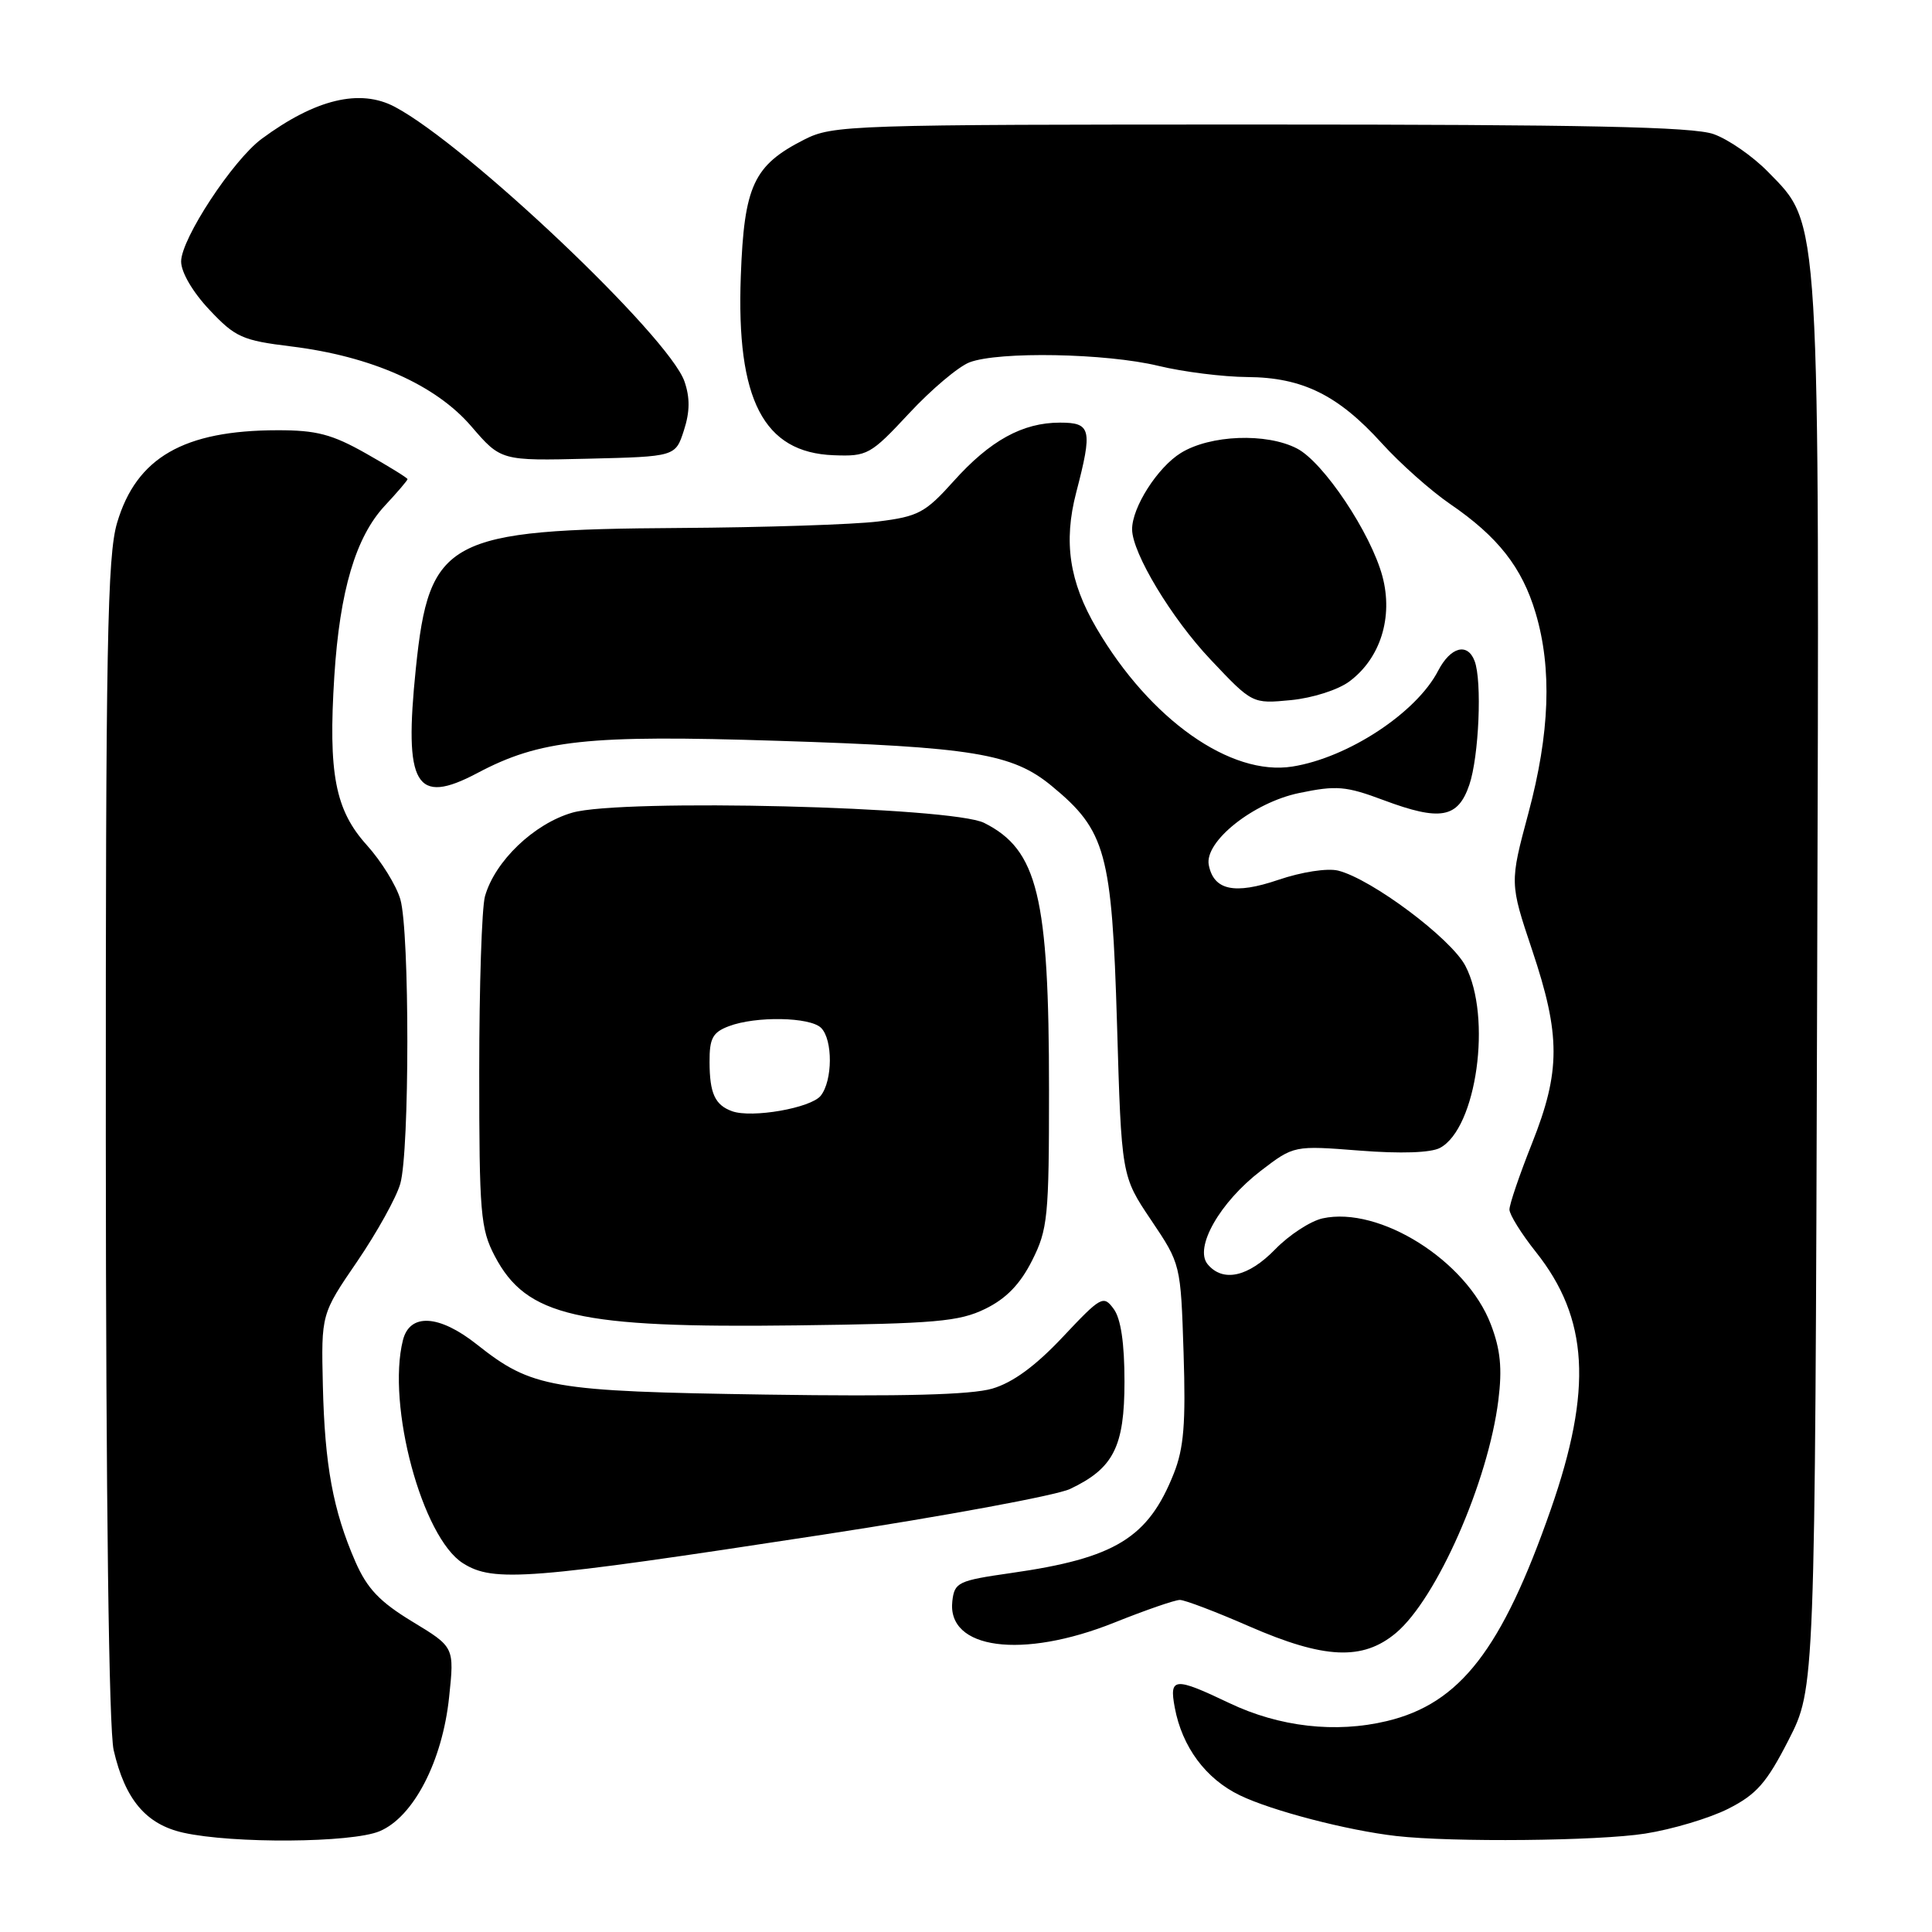 <?xml version="1.0" encoding="UTF-8" standalone="no"?>
<!DOCTYPE svg PUBLIC "-//W3C//DTD SVG 1.1//EN" "http://www.w3.org/Graphics/SVG/1.1/DTD/svg11.dtd" >
<svg xmlns="http://www.w3.org/2000/svg" xmlns:xlink="http://www.w3.org/1999/xlink" version="1.1" viewBox="0 0 256 256">
 <g >
 <path fill="currentColor"
d=" M 50.29 242.65 C 54.78 240.78 58.62 233.38 59.51 224.88 C 60.21 218.25 60.21 218.25 54.65 214.88 C 50.30 212.24 48.65 210.50 47.08 206.91 C 44.13 200.13 43.03 194.16 42.78 183.58 C 42.56 174.12 42.56 174.12 47.33 167.15 C 49.94 163.32 52.52 158.68 53.04 156.85 C 54.28 152.53 54.29 123.49 53.05 119.17 C 52.52 117.34 50.53 114.12 48.62 112.00 C 44.41 107.34 43.48 102.52 44.30 89.59 C 45.02 78.27 47.14 71.13 51.01 66.99 C 52.65 65.23 54.00 63.65 54.00 63.49 C 54.00 63.33 51.53 61.80 48.52 60.10 C 44.00 57.54 41.93 57.00 36.77 57.01 C 24.35 57.02 18.08 60.63 15.52 69.26 C 14.22 73.63 14.00 85.36 14.02 150.93 C 14.04 199.05 14.43 229.14 15.06 231.90 C 16.57 238.45 19.34 241.73 24.28 242.84 C 30.85 244.31 46.59 244.20 50.29 242.65 Z  M 218.00 242.96 C 221.57 242.40 226.53 240.92 229.00 239.67 C 232.75 237.77 234.08 236.26 237.00 230.55 C 240.50 223.70 240.50 223.70 240.78 131.24 C 241.09 27.28 241.25 29.92 234.27 22.77 C 232.26 20.71 229.02 18.46 227.06 17.77 C 224.35 16.80 210.03 16.50 167.00 16.50 C 112.48 16.50 110.36 16.57 106.56 18.50 C 99.85 21.91 98.60 24.59 98.16 36.60 C 97.55 52.98 101.17 59.97 110.45 60.32 C 114.93 60.49 115.34 60.27 120.47 54.76 C 123.40 51.61 127.00 48.57 128.47 48.01 C 132.35 46.54 146.55 46.80 153.50 48.48 C 156.80 49.28 162.11 49.94 165.29 49.96 C 172.58 50.01 177.32 52.35 183.11 58.75 C 185.53 61.42 189.59 65.03 192.13 66.77 C 198.49 71.12 201.68 75.18 203.48 81.23 C 205.67 88.60 205.36 97.15 202.52 107.75 C 200.04 117.00 200.04 117.00 203.02 125.90 C 206.80 137.18 206.80 141.94 203.00 151.50 C 201.35 155.65 200.00 159.60 200.01 160.28 C 200.02 160.95 201.59 163.48 203.51 165.89 C 210.50 174.68 211.04 184.10 205.49 200.00 C 199.01 218.57 193.47 225.73 183.77 228.05 C 176.98 229.68 169.53 228.83 162.90 225.67 C 155.61 222.19 154.91 222.25 155.66 226.25 C 156.63 231.48 159.77 235.71 164.29 237.89 C 168.53 239.94 178.53 242.54 185.00 243.28 C 192.41 244.13 211.79 243.94 218.00 242.96 Z  M 184.98 216.37 C 190.38 211.82 197.19 196.35 198.54 185.54 C 199.07 181.32 198.82 178.81 197.54 175.48 C 194.33 167.05 182.79 159.79 175.25 161.44 C 173.63 161.80 170.80 163.65 168.96 165.55 C 165.40 169.21 162.04 169.95 160.02 167.52 C 158.20 165.33 161.64 159.30 167.06 155.14 C 171.45 151.78 171.45 151.78 180.16 152.46 C 185.62 152.89 189.60 152.75 190.81 152.10 C 195.66 149.51 197.72 134.75 194.17 127.98 C 192.27 124.35 181.76 116.48 177.31 115.36 C 175.88 115.01 172.48 115.53 169.37 116.59 C 163.57 118.56 160.83 117.97 160.17 114.62 C 159.56 111.52 166.06 106.34 172.14 105.08 C 177.09 104.05 178.33 104.15 183.35 106.03 C 190.84 108.83 193.19 108.41 194.69 104.00 C 195.97 100.26 196.40 90.20 195.39 87.58 C 194.45 85.11 192.20 85.72 190.56 88.88 C 187.69 94.44 178.63 100.40 171.26 101.57 C 163.07 102.88 152.38 95.34 145.29 83.23 C 141.69 77.09 140.90 71.80 142.60 65.27 C 144.79 56.87 144.59 56.00 140.45 56.00 C 135.50 56.00 131.19 58.37 126.36 63.76 C 122.61 67.94 121.68 68.44 116.36 69.10 C 113.14 69.50 101.28 69.89 90.00 69.96 C 59.25 70.15 56.87 71.42 55.10 88.58 C 53.50 104.10 55.06 106.77 63.24 102.44 C 71.56 98.03 77.81 97.35 103.00 98.16 C 128.88 98.98 134.14 99.84 139.34 104.13 C 146.54 110.06 147.33 112.95 148.01 135.67 C 148.60 155.83 148.60 155.83 152.53 161.67 C 156.45 167.50 156.45 167.50 156.83 179.26 C 157.13 188.60 156.87 191.89 155.53 195.26 C 152.14 203.79 147.77 206.47 134.00 208.43 C 126.95 209.44 126.48 209.66 126.19 212.15 C 125.45 218.56 135.45 219.89 147.66 215.00 C 151.78 213.35 155.68 212.00 156.34 212.00 C 156.99 212.00 161.12 213.57 165.51 215.49 C 175.48 219.84 180.57 220.07 184.98 216.37 Z  M 109.00 203.36 C 125.22 200.88 139.97 198.15 141.78 197.30 C 147.55 194.57 149.00 191.71 149.00 183.06 C 149.00 177.98 148.52 174.72 147.57 173.44 C 146.21 171.59 145.90 171.76 140.82 177.16 C 137.21 181.00 134.21 183.20 131.48 184.00 C 128.68 184.82 119.56 185.06 101.48 184.79 C 72.98 184.36 70.49 183.93 63.18 178.14 C 58.19 174.19 54.30 173.96 53.39 177.58 C 51.22 186.21 55.94 203.73 61.35 207.14 C 65.41 209.70 69.94 209.34 109.00 203.36 Z  M 130.55 173.43 C 133.32 172.08 135.17 170.17 136.75 167.04 C 138.84 162.90 139.00 161.26 139.00 144.42 C 139.00 118.77 137.50 112.60 130.41 109.04 C 126.13 106.89 82.37 105.80 75.84 107.68 C 70.75 109.15 65.57 114.11 64.26 118.77 C 63.84 120.27 63.50 130.72 63.50 142.00 C 63.50 160.78 63.67 162.83 65.56 166.44 C 69.76 174.44 76.52 175.99 105.55 175.62 C 123.96 175.39 127.09 175.12 130.55 173.43 Z  M 178.82 90.28 C 182.92 87.22 184.62 81.78 183.18 76.37 C 181.64 70.63 175.37 61.24 171.86 59.43 C 167.81 57.33 160.35 57.62 156.47 60.02 C 153.38 61.93 149.99 67.24 150.01 70.15 C 150.03 73.29 155.23 81.92 160.39 87.38 C 165.94 93.26 165.94 93.26 171.05 92.77 C 173.92 92.49 177.32 91.41 178.82 90.28 Z  M 90.62 57.03 C 91.42 54.56 91.44 52.69 90.69 50.53 C 88.61 44.58 61.87 19.22 52.32 14.16 C 47.70 11.71 41.80 13.13 34.67 18.40 C 30.84 21.24 24.00 31.65 24.00 34.65 C 24.00 36.08 25.54 38.71 27.75 41.05 C 31.17 44.69 32.11 45.11 38.56 45.90 C 49.18 47.20 57.71 50.98 62.44 56.48 C 66.38 61.06 66.38 61.06 77.94 60.78 C 89.50 60.50 89.50 60.50 90.62 57.03 Z  M 97.00 147.24 C 94.74 146.42 94.03 144.88 94.02 140.73 C 94.00 137.59 94.43 136.79 96.57 135.98 C 100.13 134.62 107.35 134.75 108.80 136.20 C 110.37 137.77 110.34 143.19 108.75 145.19 C 107.45 146.82 99.62 148.19 97.00 147.24 Z "/>
</g>
</svg>